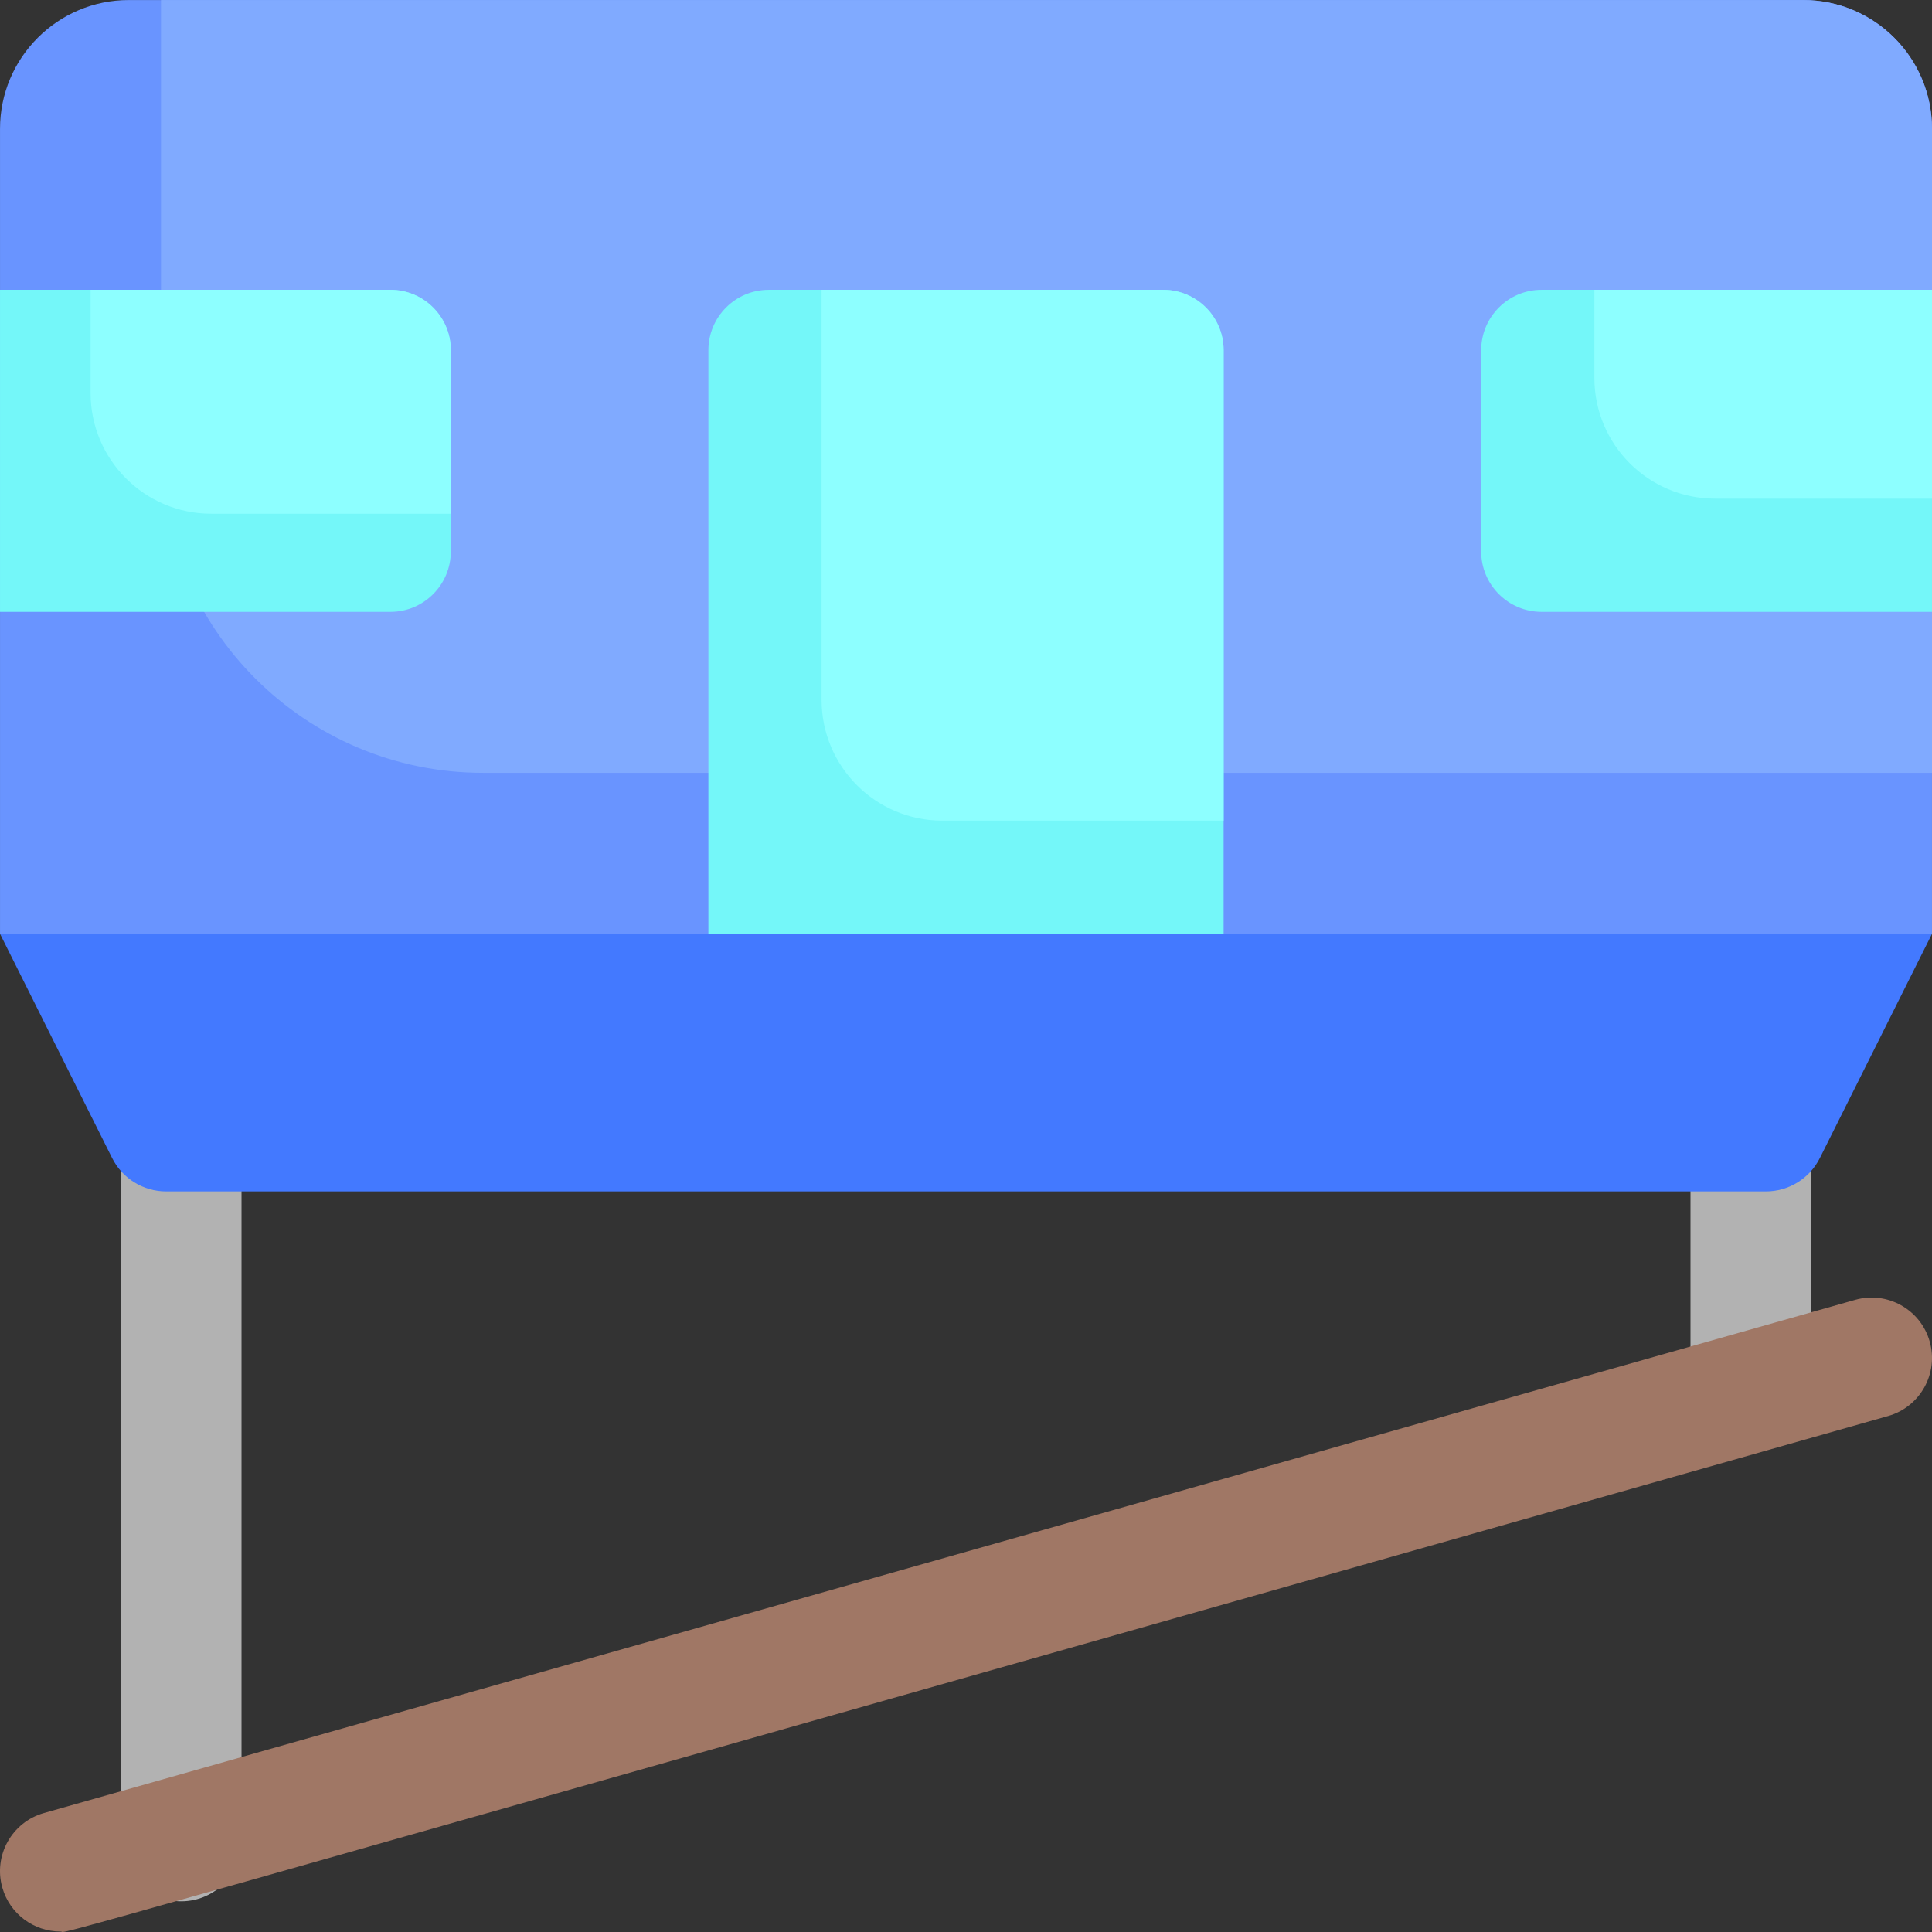 <svg id="Layer_1" enable-background="new 0 0 512.008 512.008" height="512" viewBox="0 0 512.008 512.008" width="512" xmlns="http://www.w3.org/2000/svg"><rect x="0" y="0" width="512.008" height="512.008" fill="#333333" stroke="none"/><path d="m463.232 383.859c-8.606-.405-15.227-7.818-15.227-16.434v-55.097c0-8.616 6.621-16.029 15.227-16.434 9.188-.432 16.773 6.889 16.773 15.982v56c-.001 9.094-7.585 16.415-16.773 15.983z" fill="#b2b2b2"/><path d="m47.23 503.859c-8.606-.405-15.226-7.818-15.226-16.434v-175.096c0-8.615 6.621-16.028 15.226-16.434 9.188-.433 16.774 6.889 16.774 15.982v176c0 9.093-7.586 16.415-16.774 15.982z" fill="#b2b2b2"/><path d="m512.004 34.144v213.333h-512v-213.333c0-18.851 15.282-34.133 34.133-34.133h443.733c18.852 0 34.134 15.282 34.134 34.133z" fill="#6994ff"/><path d="m512.004 34.144v170.667h-384c-47.128 0-85.333-38.205-85.333-85.333v-119.467h435.2c18.851 0 34.133 15.282 34.133 34.133z" fill="#80aaff"/><path d="m324.274 92.807v154.67h-136.54v-154.67c0-8.837 7.163-16 16-16h104.54c8.837 0 16 7.164 16 16z" fill="#74f7f9"/><path d="m324.274 92.807v124.67h-74.54c-17.673 0-32-14.327-32-32v-108.67h90.54c8.837 0 16 7.164 16 16z" fill="#8dffff"/><path d="m512.004 76.807v85.34h-103.47c-8.83 0-16-7.17-16-16v-53.34c0-8.83 7.17-16 16-16z" fill="#74f7f9"/><path d="m512.004 76.807v55.34h-57.47c-17.673 0-32-14.327-32-32v-23.34z" fill="#8dffff"/><path d="m119.474 92.807v53.34c0 8.83-7.17 16-16 16h-103.47v-85.34h103.47c8.83 0 16 7.17 16 16z" fill="#74f7f9"/><path d="m119.474 92.807v43.34h-63.47c-17.673 0-32-14.327-32-32v-27.34h79.47c8.837 0 16 7.164 16 16z" fill="#8dffff"/><path d="m467.982 315.744h-423.956c-6.06 0-11.601-3.424-14.311-8.845l-29.711-59.422h512l-29.711 59.422c-2.71 5.421-8.25 8.845-14.311 8.845z" fill="#4379ff"/><path d="m15.996 511.881c-6.977 0-13.39-4.598-15.386-11.642-2.409-8.502 2.531-17.347 11.032-19.756l480-136c8.499-2.41 17.347 2.531 19.755 11.032 2.409 8.502-2.53 17.347-11.032 19.756-514.662 145.822-480.922 136.61-484.369 136.61z" fill="#a07765"/></svg>